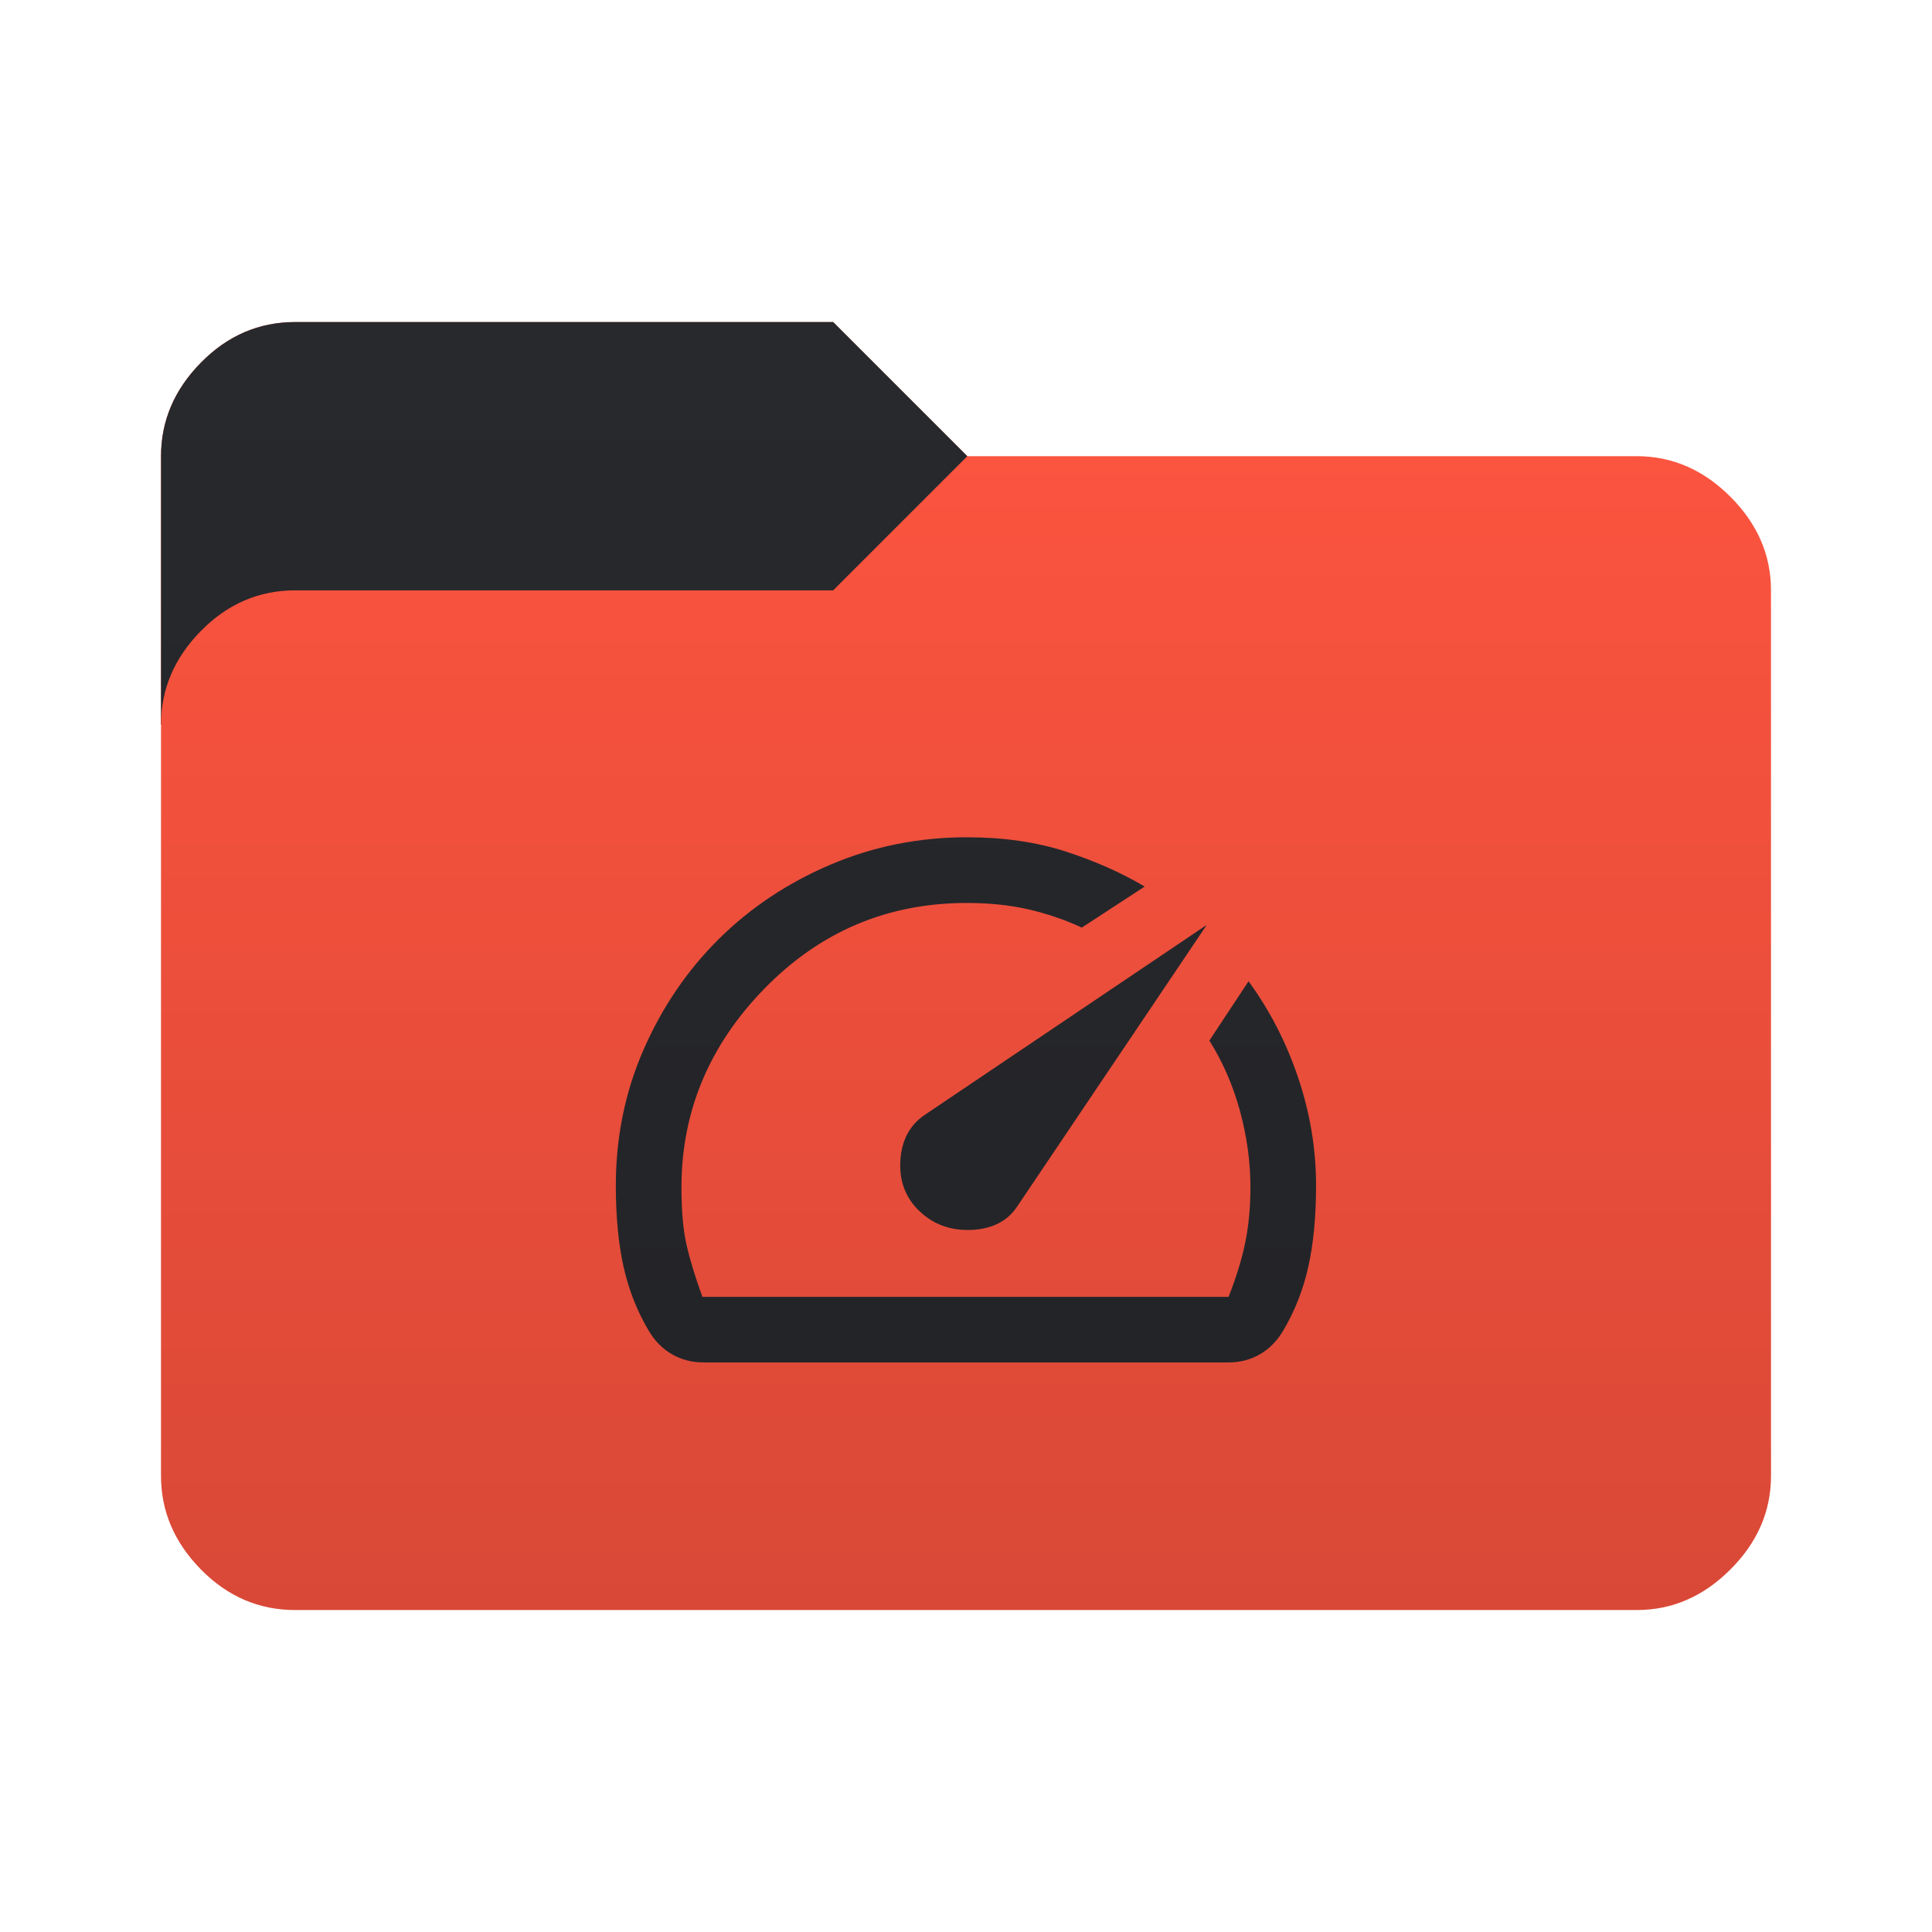 <svg height="32" width="32" version="1.1" xmlns="http://www.w3.org/2000/svg" xmlns:svg="http://www.w3.org/2000/svg">
  <defs>
    <style type="text/css" id="current-color-scheme">
      .ColorScheme-NegativeText {
        color: #ff5540;
      }

      .ColorScheme-Background {
        color: #28292d;
      }
    </style>
    <linearGradient id="lg1" x1="48" y1="26.667" x2="48" y2="5.334" gradientUnits="userSpaceOnUse">
      <stop stop-opacity="0.15" offset="0" />
      <stop stop-opacity="0" offset="1" />
    </linearGradient>
    <path id="folder-back"
      d="M 2.667,12 v -4.444 q 0,-0.878 0.661,-1.55 0.661,-0.672 1.561,-0.672 h 8.911 l 2.222,2.222 v 4.444 z" />
    <path id="icon"
      d="m 15.23,20.061 q 0.347,0.332 0.861,0.31 0.514,-0.023 0.755,-0.385 l 3.142,-4.667 -4.67,3.146 q -0.375,0.253 -0.405,0.759 -0.03,0.506 0.317,0.838 z m 0.785,-6.193 q 0.906,0 1.631,0.234 0.725,0.234 1.314,0.582 l -1.042,0.68 q -0.423,-0.196 -0.884,-0.302 -0.461,-0.106 -1.02,-0.106 -1.965,0 -3.346,1.412 -1.381,1.412 -1.381,3.3 0,0.574 0.083,0.944 0.083,0.37 0.264,0.868 h 8.715 q 0.196,-0.498 0.279,-0.914 0.083,-0.415 0.083,-0.899 0,-0.634 -0.174,-1.269 -0.174,-0.634 -0.506,-1.163 l 0.649,-0.982 q 0.529,0.725 0.823,1.601 0.295,0.876 0.295,1.782 0,0.77 -0.128,1.344 -0.128,0.574 -0.415,1.057 -0.151,0.257 -0.385,0.393 -0.234,0.136 -0.521,0.136 H 11.65 q -0.287,0 -0.521,-0.136 Q 10.895,22.296 10.744,22.039 10.457,21.556 10.328,20.982 10.2,20.408 10.2,19.638 q 0,-1.204 0.461,-2.256 0.461,-1.052 1.246,-1.83 0.785,-0.778 1.849,-1.231 1.064,-0.453 2.259,-0.453 z m -0.015,4.214 z" />
  </defs>
  <use href="#folder-back" class="ColorScheme-NegativeText" fill="currentColor" />
  <use href="#folder-back" class="ColorScheme-Background" fill="currentColor" opacity="0.3" />
  <path
    d="M 4.889,26.667 q -0.9,0 -1.561,-0.672 -0.661,-0.672 -0.661,-1.55 v -12.445 q 0,-0.878 0.661,-1.55 0.661,-0.672 1.561,-0.672 h 8.911 l 2.222,-2.222 h 11.089 q 0.878,0 1.55,0.672 0.672,0.672 0.672,1.55 v 14.667 q 0,0.878 -0.672,1.55 -0.672,0.672 -1.55,0.672 z"
    class="ColorScheme-NegativeText" fill="currentColor" />
  <use href="#icon" class="ColorScheme-Background" fill="currentColor" opacity="0.8" />
  <path
    d="m 4.889,26.667 q -0.9,0 -1.561,-0.672 -0.661,-0.672 -0.661,-1.55 V 7.556 q 0,-0.878 0.661,-1.55 Q 3.989,5.334 4.889,5.334 h 8.911 l 2.222,2.222 h 11.089 q 0.878,0 1.55,0.672 0.672,0.672 0.672,1.55 V 24.445 q 0,0.878 -0.672,1.55 -0.672,0.672 -1.55,0.672 z"
    fill="url(#lg1)" />
</svg>